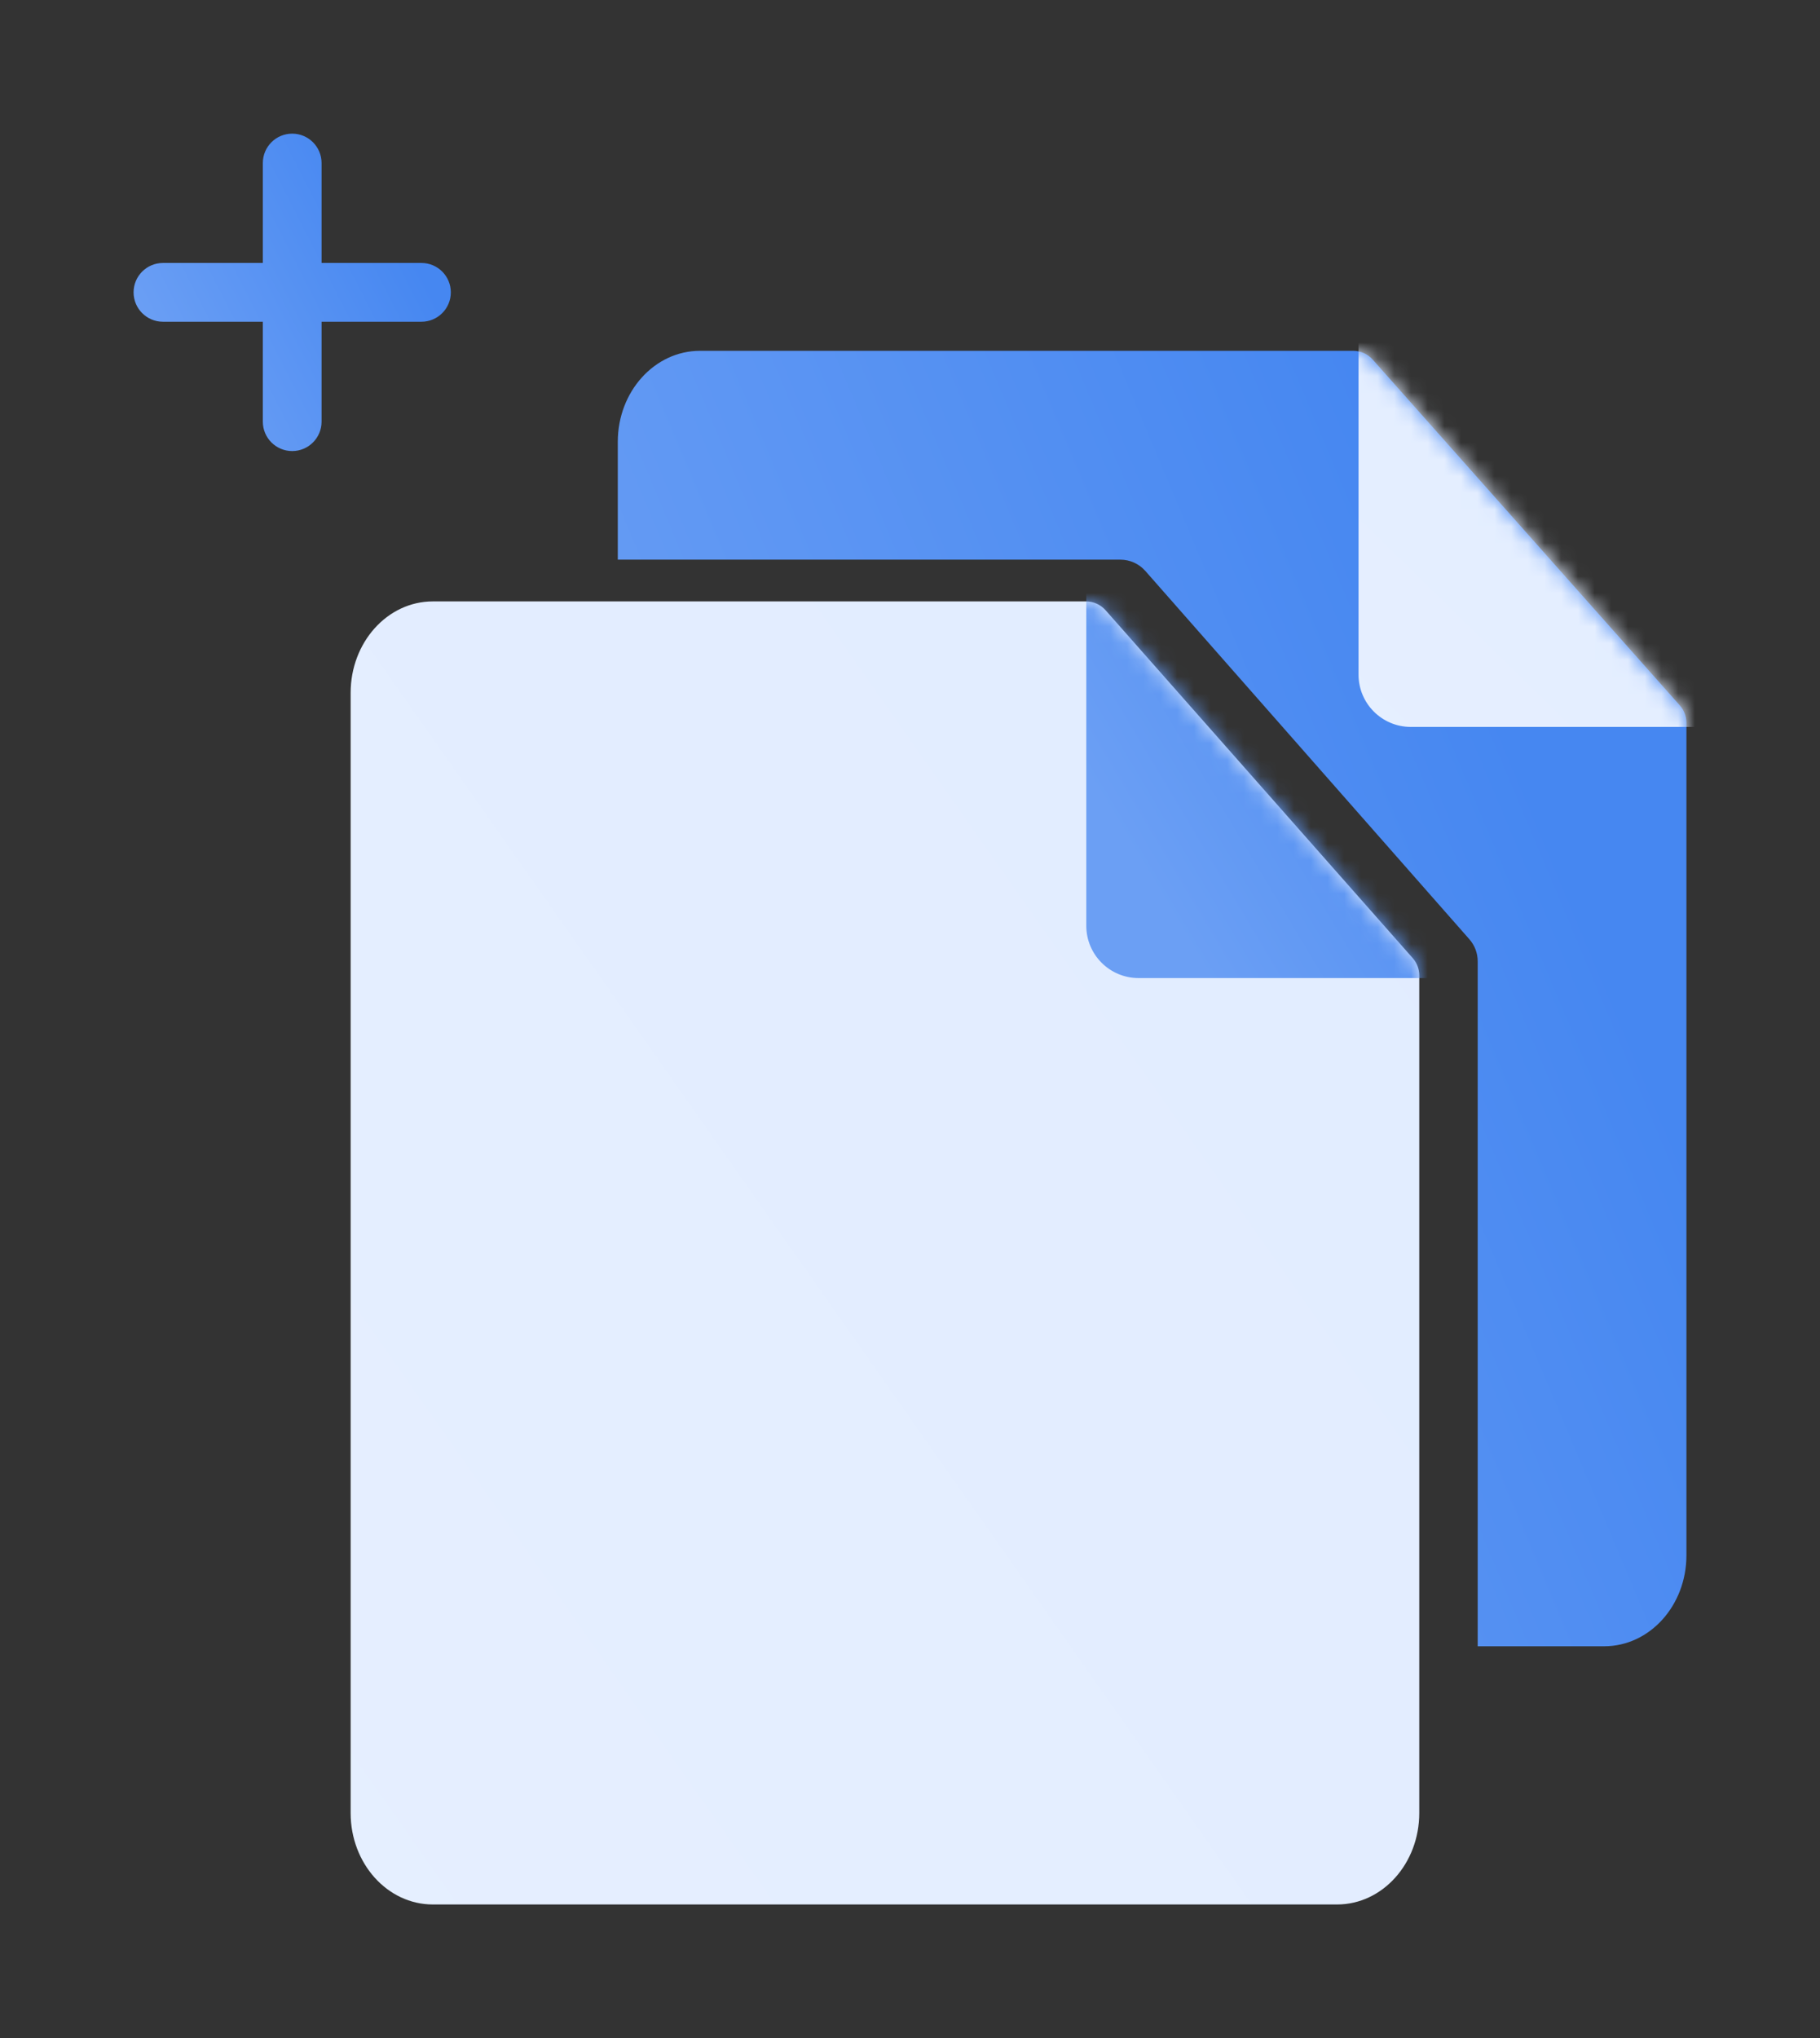 <svg width="109" height="122" viewBox="0 0 109 122" fill="none" xmlns="http://www.w3.org/2000/svg">
<rect x="0" y="0" width="109" height="122" fill="#333333" stroke="none"/>
<path fill-rule="evenodd" clip-rule="evenodd" d="M17.5 8C16.528 8 15.741 8.788 15.741 9.759V15.741H9.759C8.788 15.741 8 16.528 8 17.5C8 18.472 8.788 19.259 9.759 19.259H15.741V25.241C15.741 26.212 16.528 27 17.5 27C18.472 27 19.259 26.212 19.259 25.241V19.259H25.241C26.212 19.259 27 18.472 27 17.5C27 16.528 26.212 15.741 25.241 15.741H19.259V9.759C19.259 8.788 18.472 8 17.5 8Z" fill="url(#paint0_linear_12237_5213)"/>
<path fill-rule="evenodd" clip-rule="evenodd" d="M37 26.442C37 23.436 39.204 21 41.923 21H81.043C81.49 21 81.916 21.191 82.213 21.526L100.605 42.225C100.859 42.511 101 42.881 101 43.264V93.102C101 96.108 98.796 98.544 96.077 98.544H88.5V57.544C88.5 57.058 88.323 56.588 88.001 56.223L68.597 34.179C68.218 33.747 67.671 33.5 67.096 33.5H37V26.442Z" fill="url(#paint1_linear_12237_5213)"/>
<mask id="mask0_12237_5213" style="mask-type:alpha" maskUnits="userSpaceOnUse" x="37" y="21" width="64" height="78">
<path fill-rule="evenodd" clip-rule="evenodd" d="M41.923 21C39.204 21 37 23.436 37 26.442V93.102C37 96.108 39.204 98.544 41.923 98.544H96.077C98.796 98.544 101 96.108 101 93.102V43.264C101 42.881 100.859 42.511 100.605 42.225L82.213 21.526C81.916 21.191 81.49 21 81.043 21H41.923Z" fill="url(#paint2_linear_12237_5213)"/>
</mask>
<g mask="url(#mask0_12237_5213)">
<path fill-rule="evenodd" clip-rule="evenodd" d="M81.363 40.382C81.363 42.112 82.765 43.513 84.494 43.513H113.498L81.363 16.575V40.382Z" fill="url(#paint3_linear_12237_5213)"/>
</g>
<path fill-rule="evenodd" clip-rule="evenodd" d="M25.923 36C23.204 36 21 38.451 21 41.474V108.526C21 111.549 23.204 114 25.923 114H80.077C82.796 114 85 111.549 85 108.526V58.389C85 58.008 84.861 57.639 84.608 57.353L66.213 36.529C65.916 36.193 65.489 36 65.04 36H25.923Z" fill="url(#paint4_linear_12237_5213)"/>
<mask id="mask1_12237_5213" style="mask-type:alpha" maskUnits="userSpaceOnUse" x="21" y="36" width="64" height="78">
<path fill-rule="evenodd" clip-rule="evenodd" d="M25.923 36C23.204 36 21 38.451 21 41.474V108.526C21 111.549 23.204 114 25.923 114H80.077C82.796 114 85 111.549 85 108.526V58.389C85 58.008 84.861 57.639 84.608 57.353L66.213 36.529C65.916 36.193 65.489 36 65.04 36H25.923Z" fill="url(#paint5_linear_12237_5213)"/>
</mask>
<g mask="url(#mask1_12237_5213)">
<path fill-rule="evenodd" clip-rule="evenodd" d="M65.058 55.415C65.058 57.145 66.459 58.546 68.189 58.546H96.724L65.058 31.569V55.415Z" fill="url(#paint6_linear_12237_5213)"/>
</g>
<defs>
<linearGradient id="paint0_linear_12237_5213" x1="21.461" y1="8.855" x2="6.869" y2="16.293" gradientUnits="userSpaceOnUse">
<stop stop-color="#4687F1"/>
<stop offset="1" stop-color="#6B9FF4"/>
</linearGradient>
<linearGradient id="paint1_linear_12237_5213" x1="82.342" y1="24.488" x2="29.729" y2="46.624" gradientUnits="userSpaceOnUse">
<stop stop-color="#4687F1"/>
<stop offset="1" stop-color="#6B9FF4"/>
</linearGradient>
<linearGradient id="paint2_linear_12237_5213" x1="82.342" y1="24.488" x2="29.729" y2="46.624" gradientUnits="userSpaceOnUse">
<stop stop-color="#4687F1"/>
<stop offset="1" stop-color="#6B9FF4"/>
</linearGradient>
<linearGradient id="paint3_linear_12237_5213" x1="116.749" y1="16.575" x2="81.706" y2="52.378" gradientUnits="userSpaceOnUse">
<stop stop-color="#E1ECFF"/>
<stop offset="1" stop-color="#E6EFFF"/>
</linearGradient>
<linearGradient id="paint4_linear_12237_5213" x1="91.476" y1="36" x2="-4.013" y2="103.105" gradientUnits="userSpaceOnUse">
<stop stop-color="#E1ECFF"/>
<stop offset="1" stop-color="#E6EFFF"/>
</linearGradient>
<linearGradient id="paint5_linear_12237_5213" x1="66.342" y1="39.509" x2="13.637" y2="61.553" gradientUnits="userSpaceOnUse">
<stop stop-color="#4687F1"/>
<stop offset="1" stop-color="#6B9FF4"/>
</linearGradient>
<linearGradient id="paint6_linear_12237_5213" x1="87.492" y1="32.782" x2="64.93" y2="46.283" gradientUnits="userSpaceOnUse">
<stop stop-color="#4687F1"/>
<stop offset="1" stop-color="#6B9FF4"/>
</linearGradient>
</defs>
</svg>

